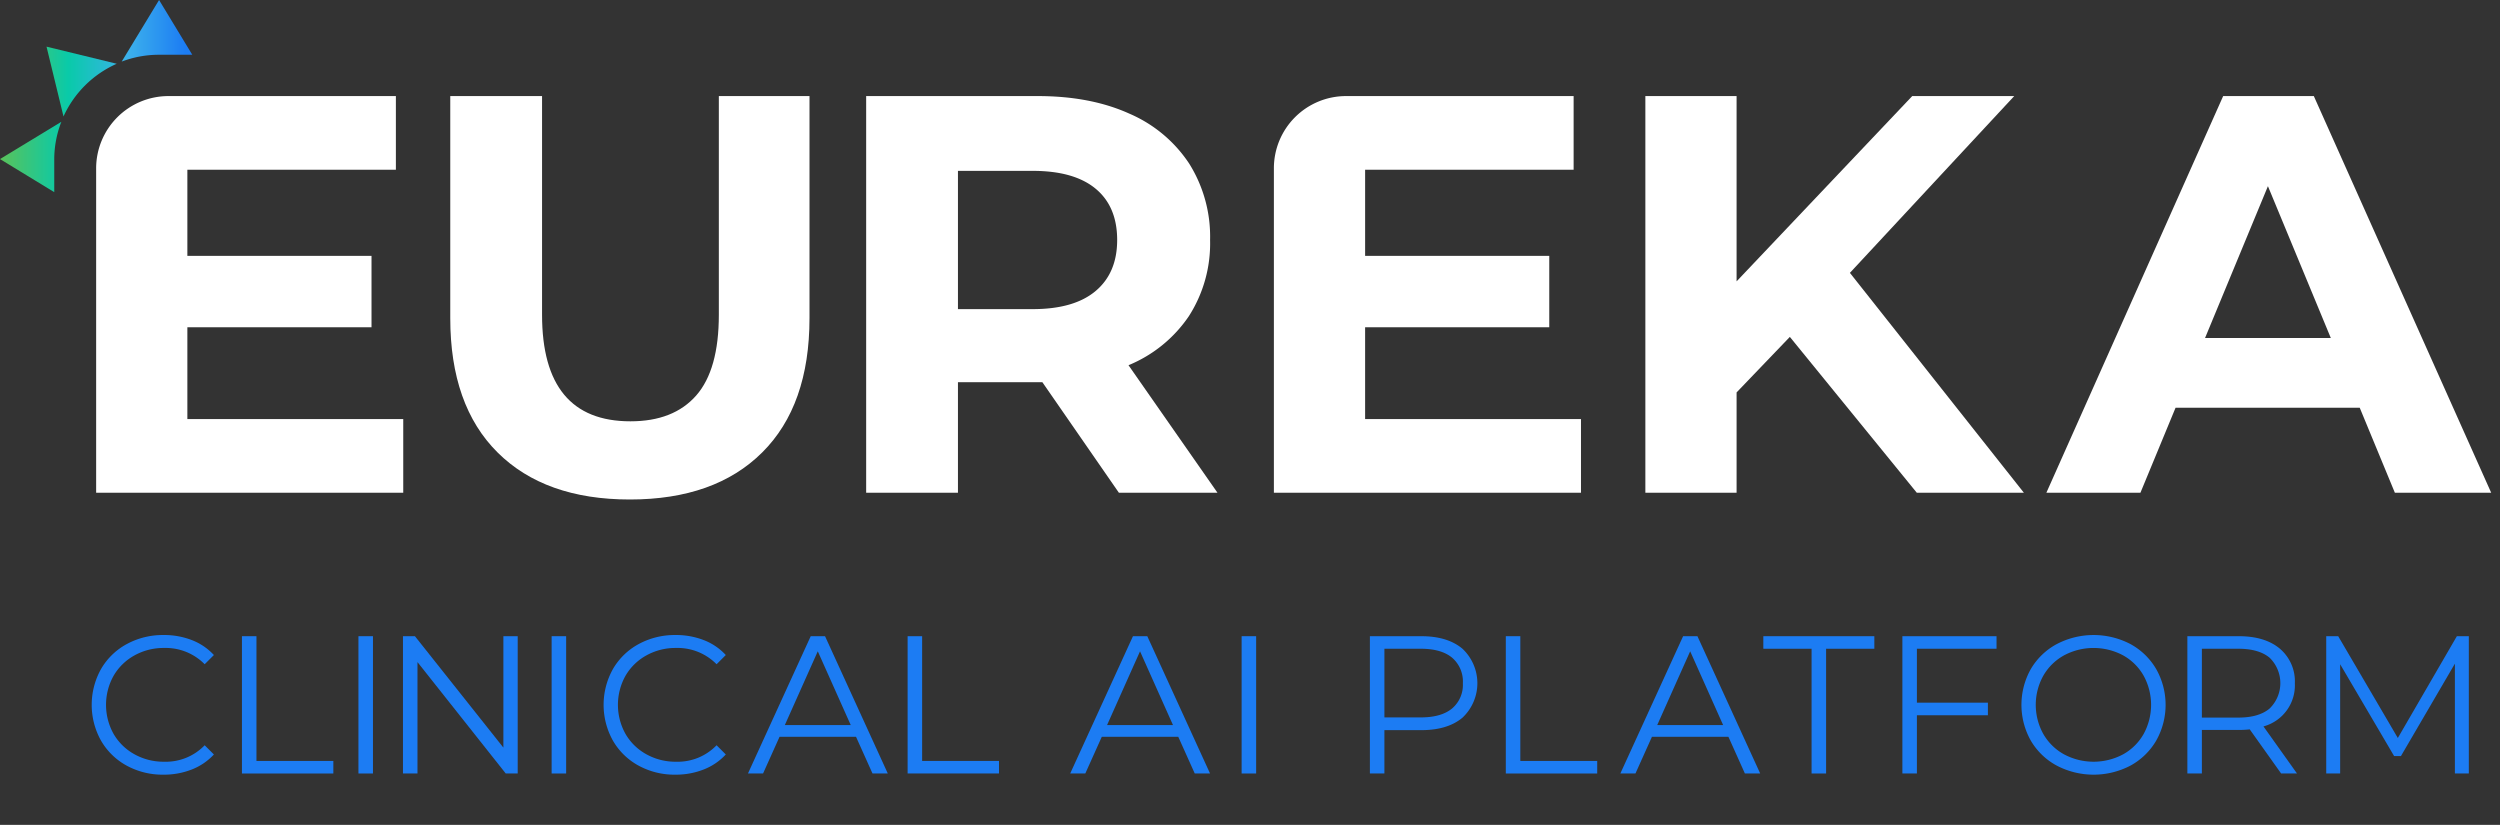 <svg xmlns="http://www.w3.org/2000/svg" xmlns:xlink="http://www.w3.org/1999/xlink" width="573.587" height="189.256" viewBox="0 0 573.587 189.256">
  <rect x="0" y="0" width="573.587" height="189.256" fill="#333333" stroke="none"/>
  <defs>
    <style>
      .cls-1 {
        fill: #fff;
      }

      .cls-2 {
        fill: #1c7cf3;
      }

      .cls-3 {
        fill: url(#linear-gradient);
      }

      .cls-4 {
        fill: url(#linear-gradient-2);
      }

      .cls-5 {
        fill: url(#linear-gradient-3);
      }
    </style>
    <linearGradient id="linear-gradient" x1="2.085" y1="18.714" x2="42.621" y2="18.714" gradientUnits="userSpaceOnUse">
      <stop offset="0" stop-color="#5ac25a"/>
      <stop offset="0.335" stop-color="#09caa9"/>
      <stop offset="0.673" stop-color="#3cb1ec"/>
      <stop offset="1" stop-color="#1c7cf3"/>
    </linearGradient>
    <linearGradient id="linear-gradient-2" x1="0" y1="36.018" x2="43.019" y2="36.018" xlink:href="#linear-gradient"/>
    <linearGradient id="linear-gradient-3" x1="1.992" y1="7.067" x2="42.512" y2="7.067" xlink:href="#linear-gradient"/>
  </defs>
  <g id="Guides">
    <path class="cls-1" d="M92.519,96.144V113.044h-70.46V38.634A16.59,16.59,0,0,1,38.649,22.044H90.829V38.943H42.989V58.704h42.25V75.084h-42.25V96.144Z"/>
    <path class="cls-1" d="M114.163,103.813Q103.306,93.025,103.307,73.004V22.044h21.06V72.224q0,24.442,20.28,24.44,9.878,0,15.08-5.915,5.198-5.915,5.2-18.525V22.044h20.8v50.96q0,20.02-10.855,30.81-10.856,10.793-30.355,10.79Q125.018,114.604,114.163,103.813Z"/>
    <path class="cls-1" d="M256.707,113.044l-17.55-25.351H219.787V113.044H198.727v-91H238.117q12.09,0,20.995,4.029a31.207,31.207,0,0,1,13.715,11.44,31.529,31.529,0,0,1,4.81,17.55,30.886,30.886,0,0,1-4.875,17.485A30.898,30.898,0,0,1,258.917,83.794l20.41,29.25Zm-5.33-69.745q-4.942-4.096-14.43-4.095H219.787V70.924h17.16q9.489,0,14.43-4.16,4.939-4.159,4.94-11.7Q256.317,47.395,251.377,43.299Z"/>
    <path class="cls-1" d="M362.734,96.144V113.044h-70.46V38.6A16.556,16.556,0,0,1,308.83,22.044h52.214V38.943H313.205V58.704h42.25V75.084h-42.25V96.144Z"/>
    <path class="cls-1" d="M410.653,77.294,398.434,90.034V113.044H377.504v-91h20.93V64.554L438.733,22.044h23.4L424.434,62.604,464.343,113.044H439.774Z"/>
    <path class="cls-1" d="M541.402,93.544h-42.25l-8.06,19.5H469.512l40.56-91h20.8l40.69,91H549.462Zm-6.63-15.99L520.342,42.714,505.912,77.554Z"/>
    <g>
      <path class="cls-2" d="M29.073,175.667a15.146,15.146,0,0,1-5.895-5.738,16.844,16.844,0,0,1,0-16.425,15.117,15.117,0,0,1,5.917-5.738,17.325,17.325,0,0,1,8.46-2.07,17.531,17.531,0,0,1,6.48,1.17,13.449,13.449,0,0,1,5.04,3.42l-2.115,2.115a12.548,12.548,0,0,0-9.315-3.735,13.687,13.687,0,0,0-6.795,1.71,12.49,12.49,0,0,0-4.792,4.68,13.668,13.668,0,0,0,0,13.32,12.487,12.487,0,0,0,4.792,4.68,13.682,13.682,0,0,0,6.795,1.71,12.376,12.376,0,0,0,9.315-3.78l2.115,2.115a13.617,13.617,0,0,1-5.062,3.443,17.411,17.411,0,0,1-6.502,1.192A17.189,17.189,0,0,1,29.073,175.667Z"/>
      <path class="cls-2" d="M55.51,145.966h3.33V174.587H76.48v2.88H55.51Z"/>
      <path class="cls-2" d="M82.24,145.966h3.33v31.5H82.24Z"/>
      <path class="cls-2" d="M118.779,145.966v31.5h-2.745l-20.25-25.56v25.56H92.454v-31.5h2.745l20.295,25.56V145.966Z"/>
      <path class="cls-2" d="M126.563,145.966h3.33v31.5h-3.33Z"/>
      <path class="cls-2" d="M146.521,175.667a15.146,15.146,0,0,1-5.895-5.738,16.844,16.844,0,0,1,0-16.425,15.117,15.117,0,0,1,5.917-5.738,17.325,17.325,0,0,1,8.46-2.07,17.531,17.531,0,0,1,6.48,1.17,13.449,13.449,0,0,1,5.04,3.42l-2.115,2.115a12.548,12.548,0,0,0-9.315-3.735,13.687,13.687,0,0,0-6.795,1.71,12.49,12.49,0,0,0-4.792,4.68,13.668,13.668,0,0,0,0,13.32,12.487,12.487,0,0,0,4.792,4.68,13.682,13.682,0,0,0,6.795,1.71,12.376,12.376,0,0,0,9.315-3.78l2.115,2.115a13.617,13.617,0,0,1-5.062,3.443,17.411,17.411,0,0,1-6.502,1.192A17.189,17.189,0,0,1,146.521,175.667Z"/>
      <path class="cls-2" d="M196.403,169.051H178.853l-3.78,8.415H171.608l14.4-31.5H189.293l14.4,31.5h-3.51Zm-1.215-2.7-7.56-16.92-7.56,16.92Z"/>
      <path class="cls-2" d="M208.238,145.966h3.33V174.587H229.208v2.88H208.238Z"/>
      <path class="cls-2" d="M270.337,169.051H252.787l-3.78,8.415H245.542l14.4-31.5H263.227l14.4,31.5h-3.51Zm-1.215-2.7L261.562,149.431l-7.56,16.92Z"/>
      <path class="cls-2" d="M284.872,145.966h3.33v31.5h-3.33Z"/>
      <path class="cls-2" d="M335.541,148.846a10.855,10.855,0,0,1,0,15.817q-3.42,2.859-9.45,2.858h-8.46v9.945h-3.33v-31.5h11.79Q332.121,145.966,335.541,148.846Zm-2.385,13.703a7.084,7.084,0,0,0,2.475-5.783,7.189,7.189,0,0,0-2.475-5.872q-2.475-2.048-7.155-2.048h-8.37v15.75H326.001Q330.68,164.596,333.156,162.549Z"/>
      <path class="cls-2" d="M345.485,145.966h3.33V174.587h17.64v2.88H345.485Z"/>
      <path class="cls-2" d="M396.56,169.051H379.01l-3.78,8.415h-3.465l14.4-31.5h3.285l14.4,31.5h-3.51Zm-1.215-2.7-7.56-16.92-7.56,16.92Z"/>
      <path class="cls-2" d="M415.64,148.846H404.57v-2.88h25.47v2.88H418.97v28.62h-3.33Z"/>
      <path class="cls-2" d="M439.804,148.846v12.375h16.29v2.88h-16.29v13.365h-3.33v-31.5h21.6v2.88Z"/>
      <path class="cls-2" d="M471.866,175.644a15.273,15.273,0,0,1-5.939-5.738,16.757,16.757,0,0,1,0-16.38,15.273,15.273,0,0,1,5.939-5.738,18.237,18.237,0,0,1,16.92-.022,15.329,15.329,0,0,1,5.918,5.738,16.691,16.691,0,0,1,0,16.425,15.319,15.319,0,0,1-5.918,5.738,18.236,18.236,0,0,1-16.92-.022Zm15.232-2.565a12.219,12.219,0,0,0,4.726-4.68,13.913,13.913,0,0,0,0-13.365,12.222,12.222,0,0,0-4.726-4.68,14.389,14.389,0,0,0-13.522,0,12.329,12.329,0,0,0-4.77,4.68,13.755,13.755,0,0,0,0,13.365,12.326,12.326,0,0,0,4.77,4.68,14.389,14.389,0,0,0,13.522,0Z"/>
      <path class="cls-2" d="M523.369,177.466l-7.2-10.125a22.873,22.873,0,0,1-2.521.135h-8.46v9.99H501.858v-31.5h11.79q6.031,0,9.45,2.88a9.804,9.804,0,0,1,3.42,7.92,9.767,9.767,0,0,1-7.2,9.9l7.695,10.8Zm-2.655-14.895a8.125,8.125,0,0,0,0-11.677q-2.476-2.048-7.155-2.048H505.188v15.795h8.37Q518.238,164.641,520.713,162.571Z"/>
      <path class="cls-2" d="M566.433,145.966v31.5h-3.195v-25.2l-12.375,21.195h-1.575l-12.375-21.06v25.065h-3.195v-31.5h2.745l13.681,23.355,13.545-23.355Z"/>
    </g>
    <path class="cls-3" d="M14.57,26.726A24.16,24.16,0,0,1,26.784,14.628L10.673,10.702Z"/>
    <path class="cls-4" d="M12.448,44.088V36.614a23.813,23.813,0,0,1,1.628-8.667L0,36.497Z"/>
    <path class="cls-5" d="M36.497,0l-8.578,14.133a24.036,24.036,0,0,1,8.578-1.57h7.62Z"/>
  </g>
</svg>
